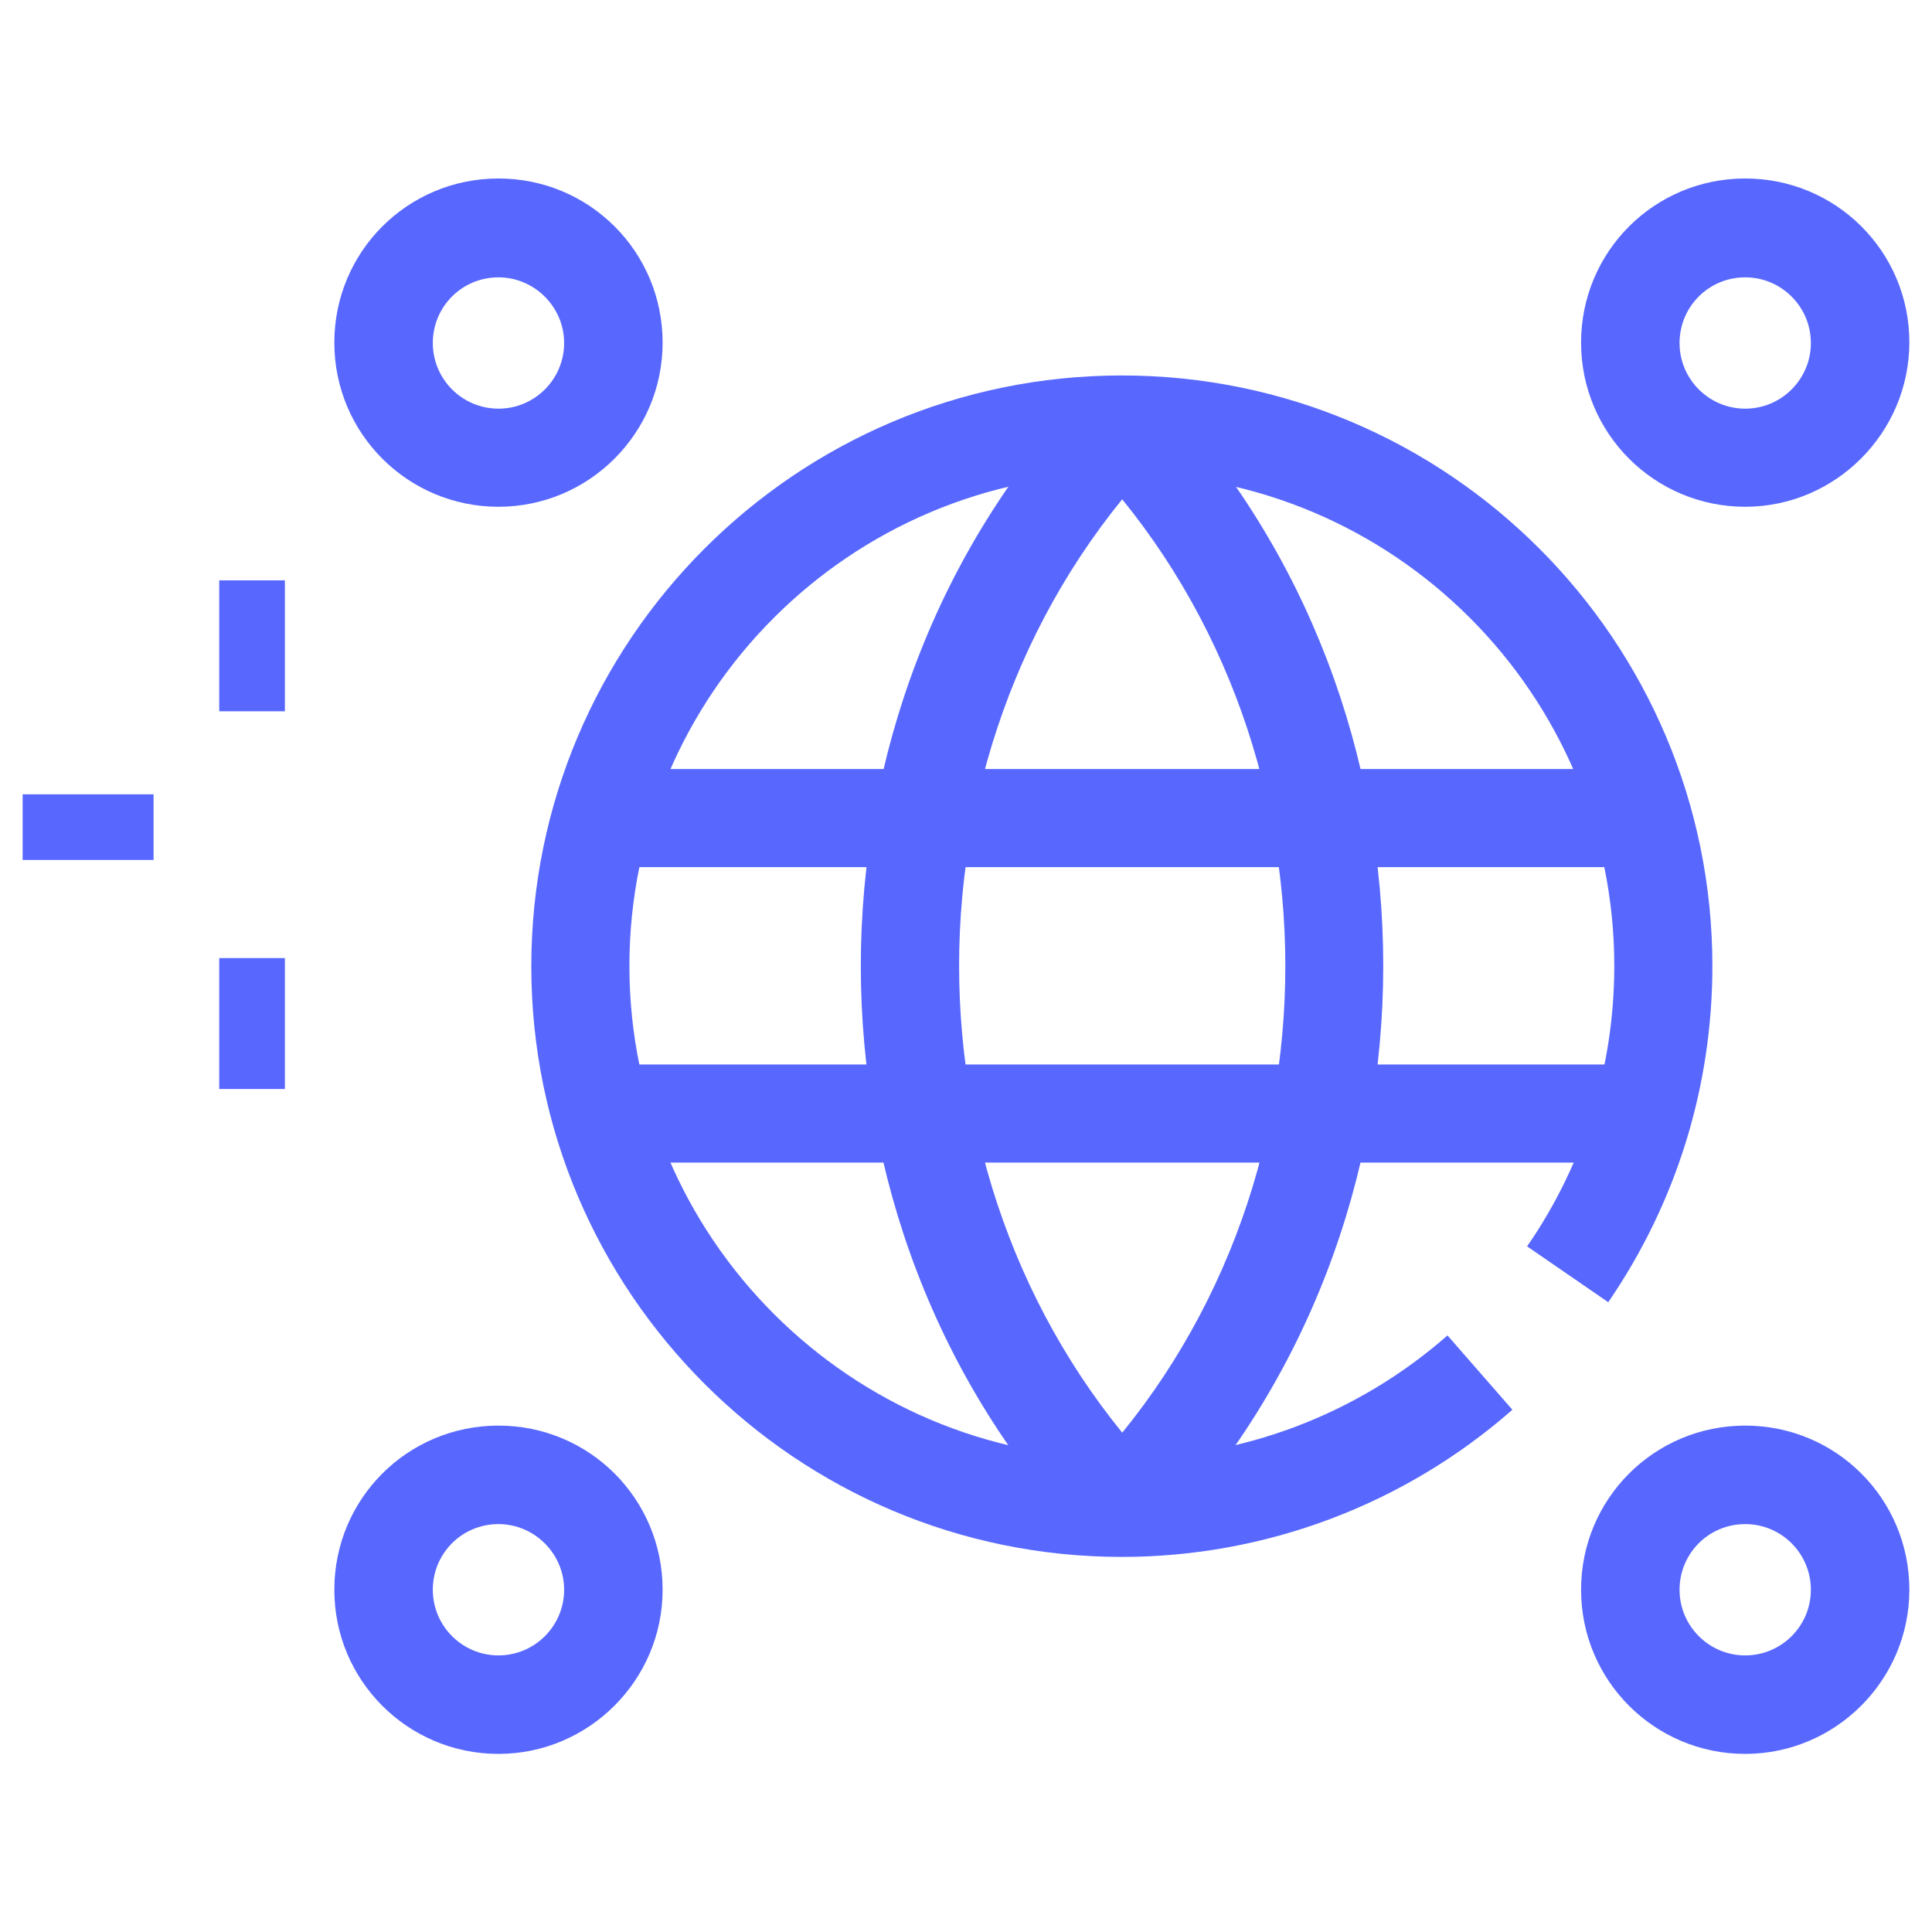 <?xml version="1.0" encoding="utf-8"?>
<!-- Generator: Adobe Illustrator 24.0.1, SVG Export Plug-In . SVG Version: 6.00 Build 0)  -->
<svg version="1.1" id="line" xmlns="http://www.w3.org/2000/svg" xmlns:xlink="http://www.w3.org/1999/xlink" x="0px" y="0px"
	 width="512px" height="512px" viewBox="0 0 512 512" style="enable-background:new 0 0 512 512;" xml:space="preserve">
<style type="text/css">
	.st0{fill:#5868FF;}
</style>
<g>
	<path class="st0" d="M6,210.5h34.7v17.4H6V210.5z"/>
</g>
<g>
	<path class="st0" d="M58.1,253.9h17.4v34.7H58.1V253.9z"/>
</g>
<g>
	<path class="st0" d="M58.1,153.8h17.4v34.7H58.1V153.8z"/>
</g>
<g>
	<path class="st0" d="M132.1,134.3c-24,0-43.5-19.4-43.5-43.5s19.4-43.5,43.5-43.5s43.5,19.4,43.5,43.5S156,134.3,132.1,134.3z
		 M132.1,73.5c-9.7,0-17.4,7.8-17.4,17.4s7.8,17.4,17.4,17.4s17.4-7.8,17.4-17.4S141.6,73.5,132.1,73.5z"/>
</g>
<g>
	<path class="st0" d="M132.1,464.8c-24,0-43.5-19.4-43.5-43.5c0-24.1,19.4-43.5,43.5-43.5s43.5,19.4,43.5,43.5
		C175.6,445.3,156,464.8,132.1,464.8z M132.1,403.9c-9.7,0-17.4,7.8-17.4,17.4s7.8,17.4,17.4,17.4s17.4-7.8,17.4-17.4
		S141.6,403.9,132.1,403.9z"/>
</g>
<g>
	<path class="st0" d="M462.5,134.3c-24,0-43.5-19.4-43.5-43.5s19.4-43.5,43.5-43.5S506,66.7,506,90.7S486.4,134.3,462.5,134.3z
		 M462.5,73.5c-9.7,0-17.4,7.8-17.4,17.4s7.8,17.4,17.4,17.4s17.4-7.8,17.4-17.4S472.1,73.5,462.5,73.5z"/>
</g>
<g>
	<path class="st0" d="M462.5,464.8c-24,0-43.5-19.4-43.5-43.5c0-24.1,19.4-43.5,43.5-43.5s43.5,19.4,43.5,43.5
		C506,445.3,486.4,464.8,462.5,464.8z M462.5,403.9c-9.7,0-17.4,7.8-17.4,17.4s7.8,17.4,17.4,17.4s17.4-7.8,17.4-17.4
		S472.1,403.9,462.5,403.9z"/>
</g>
<g>
	<path class="st0" d="M297.3,412.6c-86.3,0-156.5-70.2-156.5-156.5S210.9,99.5,297.3,99.5s156.5,70.2,156.5,156.5
		c0,31.9-9.5,62.7-27.6,89.1l-21.5-14.8c15.2-22,23.1-47.7,23.1-74.3c0-71.9-58.4-130.5-130.5-130.5s-130.5,58.6-130.5,130.5
		s58.6,130.5,130.5,130.5c31.7,0,62.4-11.6,86.3-32.6l17.2,19.7C372.1,398.8,335.3,412.6,297.3,412.6z"/>
</g>
<g>
	<path class="st0" d="M287.9,408.5c-79.7-84.1-79.7-220.8,0-305l19,18c-70.3,74.1-70.3,194.8,0,269L287.9,408.5z"/>
</g>
<g>
	<path class="st0" d="M306.7,408.5l-18.8-18c70.3-74.1,70.3-194.8,0-269l19-18C386.5,187.7,386.5,324.4,306.7,408.5L306.7,408.5z"/>
</g>
<g>
	<path class="st0" d="M159.2,203.8h276.2v26H159.2V203.8z"/>
</g>
<g>
	<path class="st0" d="M159.2,282.1h276.2v26H159.2V282.1z"/>
</g>
</svg>
